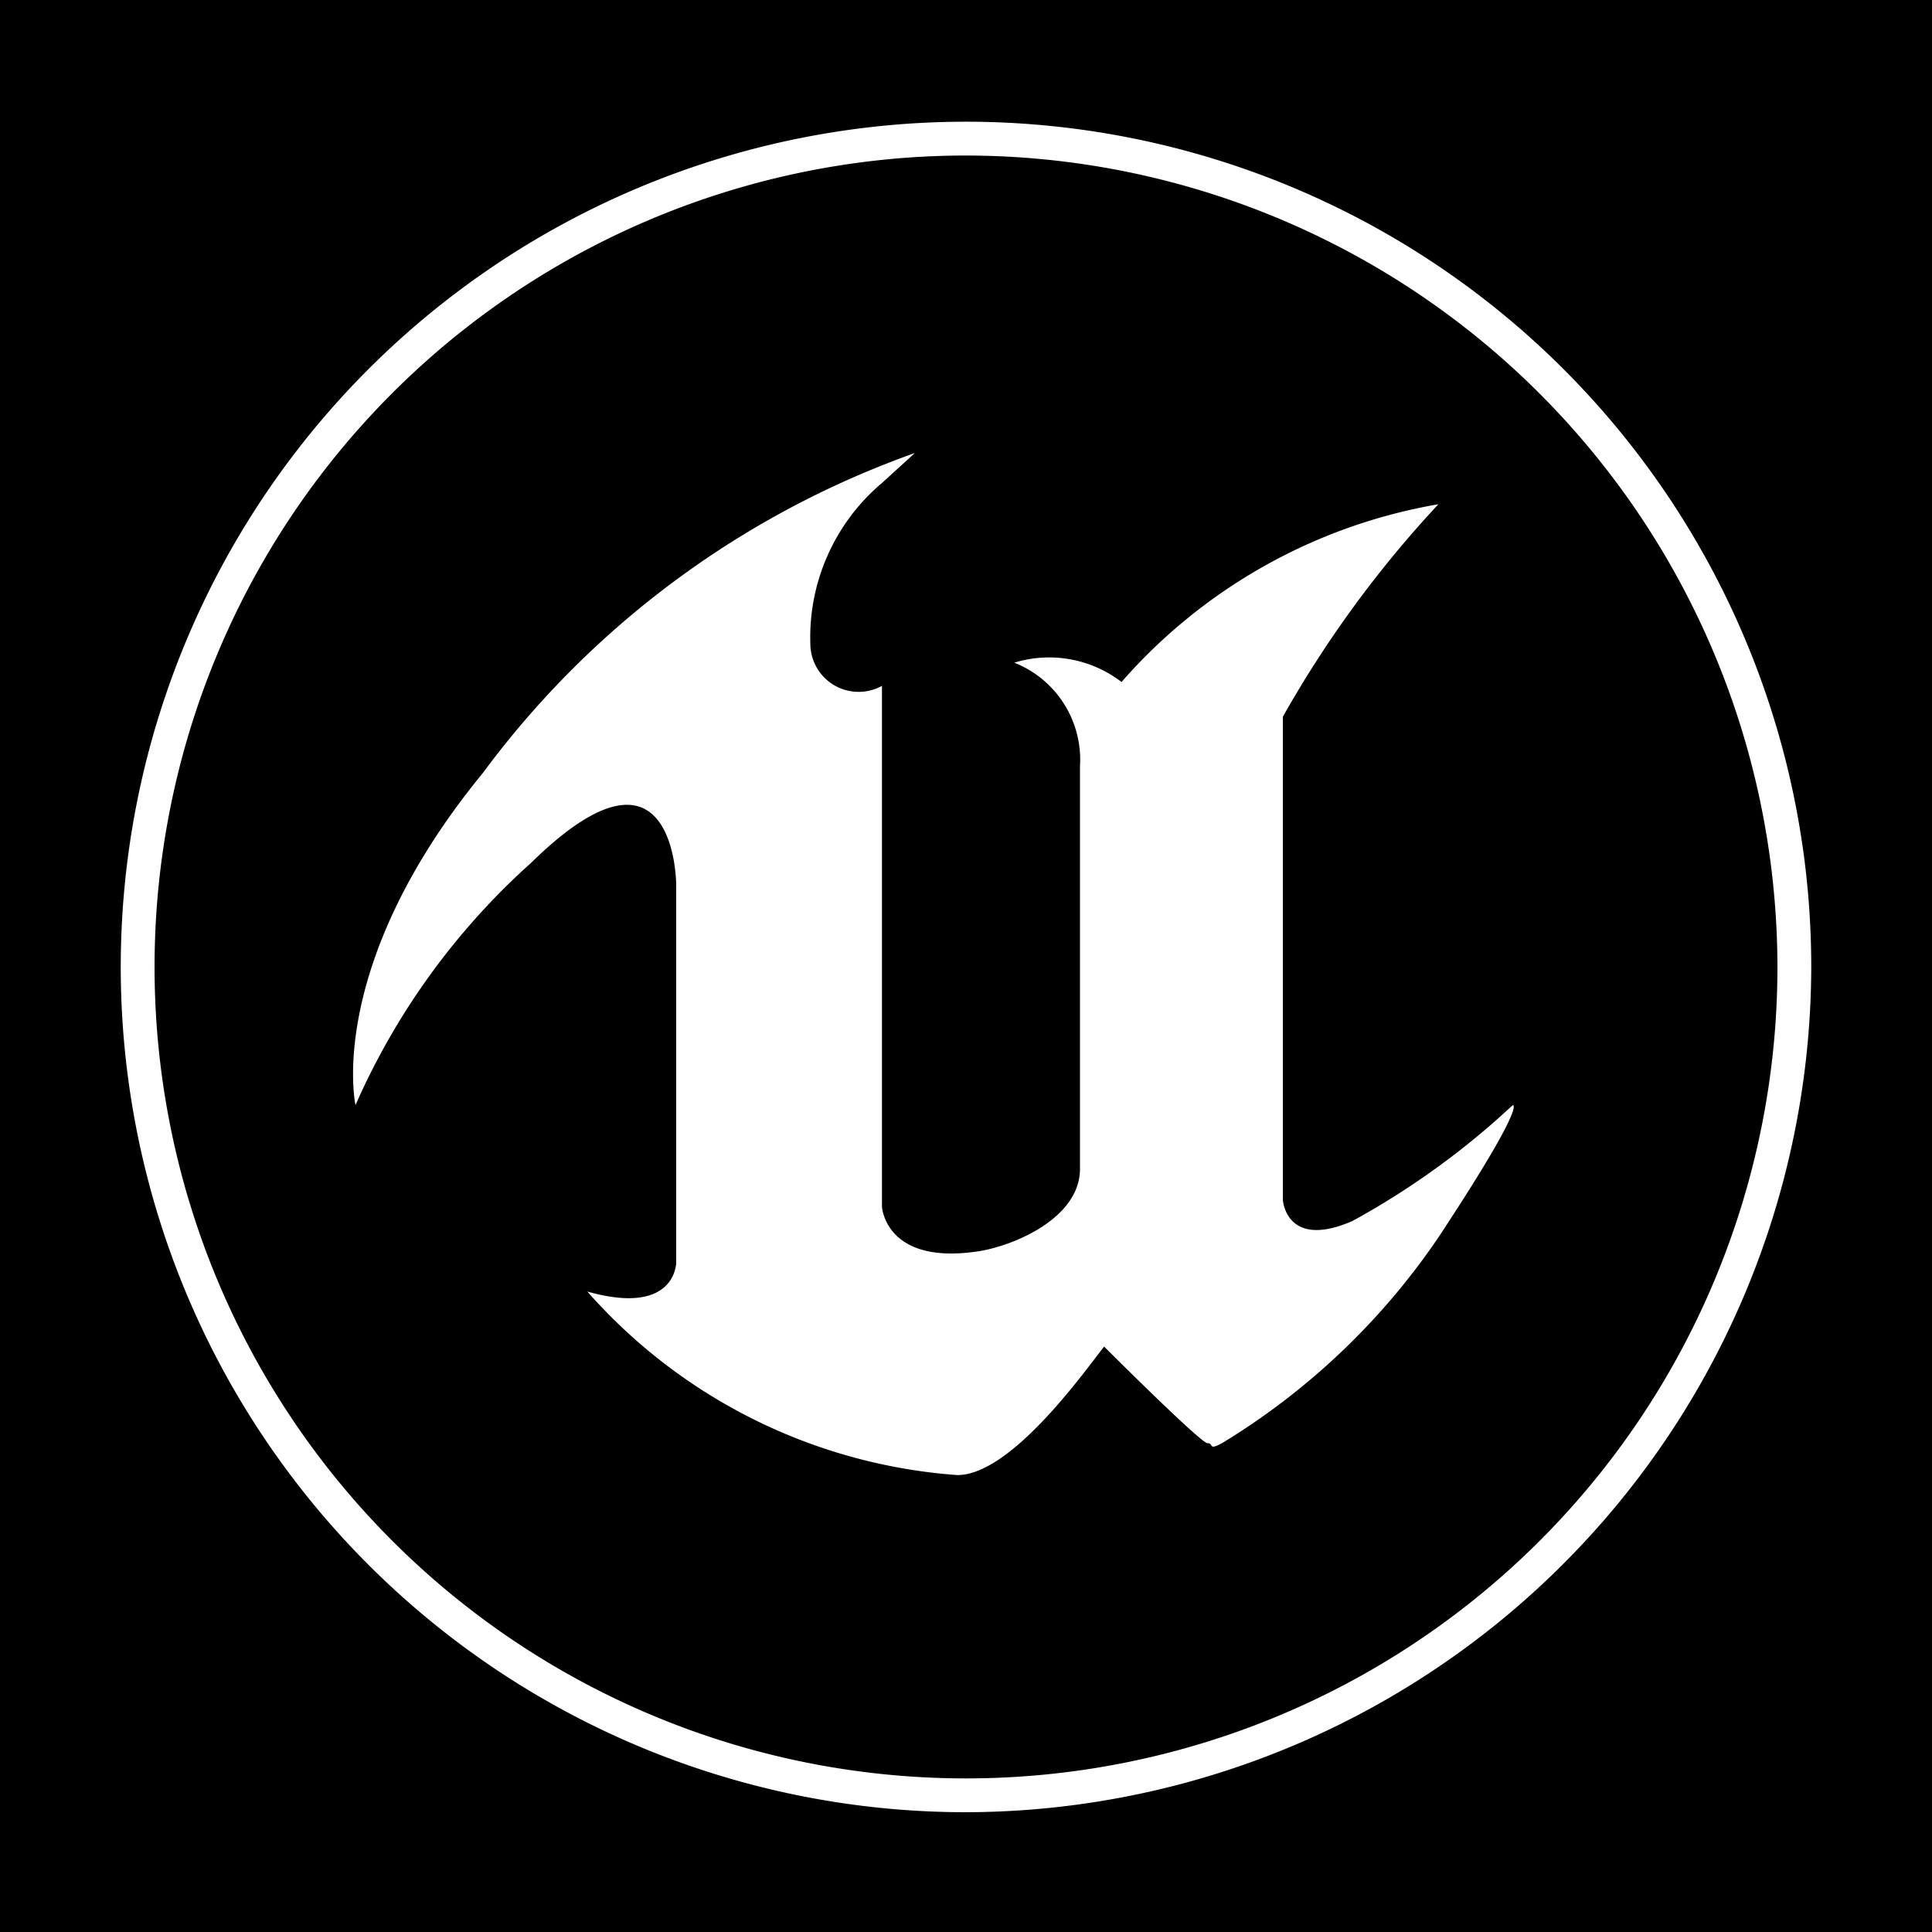<svg xmlns="http://www.w3.org/2000/svg" viewBox="0 0 20 20"><defs><style>.a{fill:#fff}</style></defs><path d="M0 0h20v20H0z"/><path class="a" d="M10 18.76A8.75 8.75 0 1118.75 10 8.77 8.77 0 0110 18.76zm0-17.15A8.4 8.4 0 1018.4 10 8.41 8.41 0 0010 1.61z"/><path class="a" d="M11.61 7.06a1.23 1.23 0 00-1.11-.2 1.08 1.08 0 01.68 1.07v4.17c0 .53-.74.82-1.1.86-.92.12-.95-.47-.95-.47V7.1a.5.5 0 01-.74-.4A2.09 2.09 0 019.13 5l.34-.31A9.52 9.52 0 005 8c-1.64 2-1.32 3.44-1.32 3.44A7.33 7.33 0 015.5 8.93C7 7.46 7 9.16 7 9.16v3.91s0 .56-.92.3a5.65 5.65 0 003.83 1.9c.57 0 1.35-1.12 1.52-1.33 0 0 1 1 1.07 1s0 .08.15 0a7.27 7.27 0 002.24-2.13c.93-1.41.77-1.37.77-1.37a8.18 8.18 0 01-1.66 1.2c-.69.3-.72-.22-.72-.22v-5a11.5 11.5 0 011.61-2.2 5.62 5.62 0 00-3.28 1.84z"/></svg>